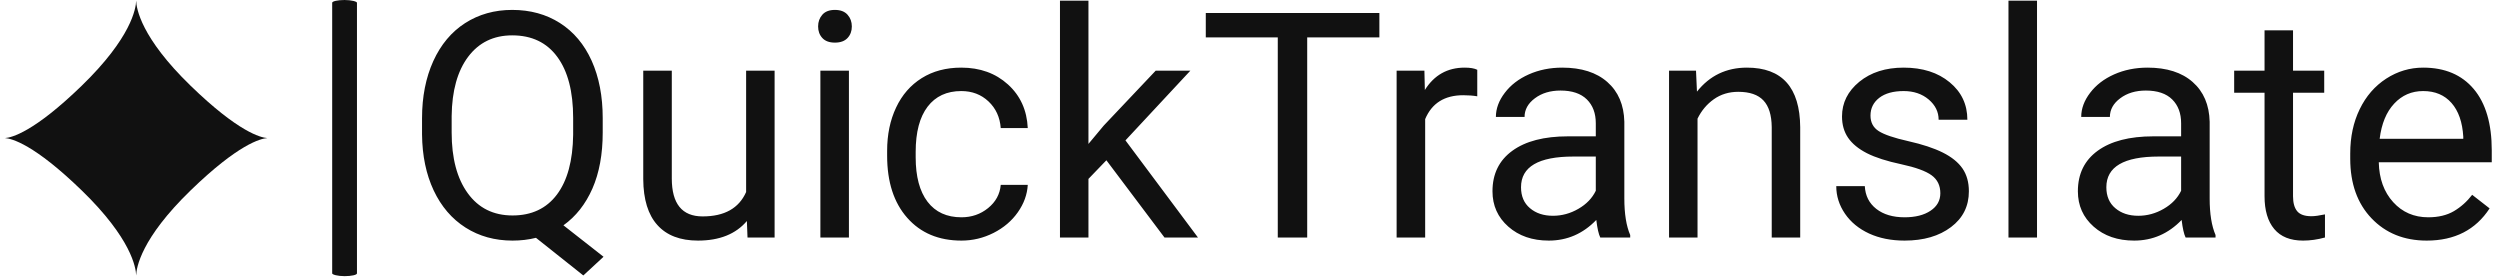 <svg xmlns="http://www.w3.org/2000/svg" version="1.1" xmlns:xlink="http://www.w3.org/1999/xlink" xmlns:svgjs="http://svgjs.dev/svgjs" width="1500" height="166" viewBox="0 0 1500 166"><g transform="matrix(1,0,0,1,-0.909,-0.158)"><svg viewBox="0 0 396 44" data-background-color="#ffffff" preserveAspectRatio="xMidYMid meet" height="166" width="1500" xmlns="http://www.w3.org/2000/svg" xmlns:xlink="http://www.w3.org/1999/xlink"><g id="tight-bounds" transform="matrix(1,0,0,1,0.24,0.042)"><svg viewBox="0 0 395.52 43.916" height="43.916" width="395.52"><g><svg viewBox="0 0 475.159 52.759" height="43.916" width="395.52"><g><rect width="4.734" height="52.759" x="62.512" y="0" fill="#111111" opacity="1" stroke-width="0" stroke="transparent" fill-opacity="1" class="rect-yte-0" data-fill-palette-color="primary" rx="1%" id="yte-0" data-palette-color="#111111"></rect></g><g transform="matrix(1,0,0,1,79.639,0.131)"><svg viewBox="0 0 395.52 52.496" height="52.496" width="395.52"><g id="textblocktransform"><svg viewBox="0 0 395.52 52.496" height="52.496" width="395.52" id="textblock"><g><svg viewBox="0 0 395.52 52.496" height="52.496" width="395.52"><g transform="matrix(1,0,0,1,0,0)"><svg width="395.52" viewBox="2.66 -37.5 327.75 43.51" height="52.496" data-palette-color="#111111"><path d="M31.27-18.9L31.27-16.63Q31.27-11.47 29.64-7.75 28-4.03 25.05-1.93L25.05-1.93 31.4 3.05 28.2 6.01 20.7 0.05Q18.95 0.49 16.99 0.49L16.99 0.49Q12.79 0.49 9.55-1.57 6.3-3.64 4.5-7.46 2.71-11.28 2.66-16.31L2.66-16.31 2.66-18.87Q2.66-24 4.44-27.93 6.23-31.86 9.48-33.95 12.74-36.04 16.94-36.04L16.94-36.04Q21.24-36.04 24.5-33.96 27.76-31.88 29.52-27.99 31.27-24.1 31.27-18.9L31.27-18.9ZM26.59-16.28L26.59-18.92Q26.59-25.2 24.08-28.6 21.58-32.01 16.94-32.01L16.94-32.01Q12.52-32.01 9.97-28.63 7.42-25.24 7.35-19.24L7.35-19.24 7.35-16.63Q7.35-10.52 9.9-7.01 12.45-3.49 16.99-3.49 21.53-3.49 24.02-6.8 26.51-10.11 26.59-16.28L26.59-16.28ZM54.2 0L54.1-2.61Q51.46 0.49 46.36 0.49L46.36 0.49Q42.14 0.49 39.93-1.97 37.72-4.42 37.69-9.23L37.69-9.23 37.69-26.42 42.21-26.42 42.21-9.35Q42.21-3.34 47.09-3.34L47.09-3.34Q52.27-3.34 53.98-7.2L53.98-7.2 53.98-26.42 58.49-26.42 58.49 0 54.2 0ZM70.26-26.42L70.26 0 65.74 0 65.74-26.42 70.26-26.42ZM65.38-33.42L65.38-33.42Q65.38-34.52 66.05-35.28 66.72-36.04 68.04-36.04 69.36-36.04 70.04-35.28 70.72-34.52 70.72-33.42 70.72-32.32 70.04-31.59 69.36-30.86 68.04-30.86 66.72-30.86 66.05-31.59 65.38-32.32 65.38-33.42ZM88.08-3.2L88.08-3.2Q90.5-3.2 92.3-4.66 94.11-6.13 94.3-8.33L94.3-8.33 98.58-8.33Q98.45-6.05 97.01-4 95.57-1.95 93.17-0.73 90.76 0.49 88.08 0.49L88.08 0.49Q82.68 0.49 79.5-3.11 76.31-6.71 76.31-12.96L76.31-12.96 76.31-13.72Q76.31-17.58 77.73-20.58 79.14-23.58 81.79-25.24 84.44-26.9 88.05-26.9L88.05-26.9Q92.5-26.9 95.44-24.24 98.38-21.58 98.58-17.33L98.58-17.33 94.3-17.33Q94.11-19.9 92.36-21.55 90.62-23.19 88.05-23.19L88.05-23.19Q84.61-23.19 82.72-20.72 80.83-18.24 80.83-13.55L80.83-13.55 80.83-12.7Q80.83-8.13 82.71-5.66 84.59-3.2 88.08-3.2ZM120.23 0L111.03-12.23 108.19-9.28 108.19 0 103.68 0 103.68-37.5 108.19-37.5 108.19-14.82 110.61-17.72 118.84-26.42 124.33-26.42 114.05-15.38 125.53 0 120.23 0ZM154.26-35.55L154.26-31.69 142.83-31.69 142.83 0 138.17 0 138.17-31.69 126.77-31.69 126.77-35.55 154.26-35.55ZM169.76-26.56L169.76-22.36Q168.74-22.53 167.54-22.53L167.54-22.53Q163.1-22.53 161.51-18.75L161.51-18.75 161.51 0 156.99 0 156.99-26.42 161.39-26.42 161.46-23.36Q163.68-26.9 167.76-26.9L167.76-26.9Q169.08-26.9 169.76-26.56L169.76-26.56ZM193.98 0L189.24 0Q188.85-0.78 188.61-2.78L188.61-2.78Q185.46 0.49 181.09 0.49L181.09 0.49Q177.18 0.49 174.68-1.72 172.17-3.93 172.17-7.32L172.17-7.32Q172.17-11.45 175.31-13.73 178.45-16.02 184.14-16.02L184.14-16.02 188.53-16.02 188.53-18.09Q188.53-20.46 187.12-21.86 185.7-23.27 182.94-23.27L182.94-23.27Q180.52-23.27 178.89-22.05 177.25-20.83 177.25-19.09L177.25-19.09 172.71-19.09Q172.71-21.07 174.12-22.91 175.52-24.76 177.92-25.83 180.33-26.9 183.21-26.9L183.21-26.9Q187.78-26.9 190.36-24.62 192.95-22.34 193.05-18.33L193.05-18.33 193.05-6.18Q193.05-2.54 193.98-0.39L193.98-0.39 193.98 0ZM181.75-3.44L181.75-3.44Q183.87-3.44 185.77-4.54 187.68-5.64 188.53-7.4L188.53-7.4 188.53-12.82 184.99-12.82Q176.69-12.82 176.69-7.96L176.69-7.96Q176.69-5.83 178.11-4.64 179.52-3.44 181.75-3.44ZM200.13-26.42L204.4-26.42 204.55-23.1Q207.57-26.9 212.46-26.9L212.46-26.9Q220.83-26.9 220.9-17.46L220.9-17.46 220.9 0 216.39 0 216.39-17.48Q216.36-20.34 215.08-21.7 213.8-23.07 211.09-23.07L211.09-23.07Q208.89-23.07 207.23-21.9 205.57-20.73 204.64-18.82L204.64-18.82 204.64 0 200.13 0 200.13-26.42ZM243.09-7.01L243.09-7.01Q243.09-8.84 241.71-9.85 240.33-10.86 236.9-11.6 233.47-12.33 231.46-13.35 229.45-14.38 228.48-15.8 227.52-17.21 227.52-19.17L227.52-19.17Q227.52-22.41 230.26-24.66 233.01-26.9 237.28-26.9L237.28-26.9Q241.77-26.9 244.57-24.58 247.37-22.27 247.37-18.65L247.37-18.65 242.82-18.65Q242.82-20.51 241.25-21.85 239.67-23.19 237.28-23.19L237.28-23.19Q234.82-23.19 233.42-22.12 232.03-21.04 232.03-19.31L232.03-19.31Q232.03-17.68 233.33-16.85 234.62-16.02 238-15.26 241.38-14.5 243.48-13.45 245.58-12.4 246.6-10.93 247.61-9.45 247.61-7.32L247.61-7.32Q247.61-3.78 244.78-1.65 241.95 0.49 237.43 0.49L237.43 0.49Q234.25 0.49 231.81-0.63 229.37-1.76 227.99-3.77 226.61-5.79 226.61-8.13L226.61-8.13 231.13-8.13Q231.25-5.86 232.95-4.53 234.65-3.2 237.43-3.2L237.43-3.2Q239.99-3.2 241.54-4.24 243.09-5.27 243.09-7.01ZM258.4-37.5L258.4 0 253.88 0 253.88-37.5 258.4-37.5ZM286.67 0L281.93 0Q281.54-0.78 281.3-2.78L281.3-2.78Q278.15 0.49 273.78 0.49L273.78 0.49Q269.87 0.49 267.37-1.72 264.87-3.93 264.87-7.32L264.87-7.32Q264.87-11.45 268-13.73 271.14-16.02 276.83-16.02L276.83-16.02 281.22-16.02 281.22-18.09Q281.22-20.46 279.81-21.86 278.39-23.27 275.63-23.27L275.63-23.27Q273.21-23.27 271.58-22.05 269.94-20.83 269.94-19.09L269.94-19.09 265.4-19.09Q265.4-21.07 266.81-22.91 268.21-24.76 270.61-25.83 273.02-26.9 275.9-26.9L275.9-26.9Q280.47-26.9 283.05-24.62 285.64-22.34 285.74-18.33L285.74-18.33 285.74-6.18Q285.74-2.54 286.67-0.39L286.67-0.39 286.67 0ZM274.44-3.44L274.44-3.44Q276.56-3.44 278.46-4.54 280.37-5.64 281.22-7.4L281.22-7.4 281.22-12.82 277.68-12.82Q269.38-12.82 269.38-7.96L269.38-7.96Q269.38-5.83 270.8-4.64 272.21-3.44 274.44-3.44ZM294.43-32.81L298.94-32.81 298.94-26.42 303.88-26.42 303.88-22.92 298.94-22.92 298.94-6.54Q298.94-4.96 299.6-4.16 300.26-3.37 301.85-3.37L301.85-3.37Q302.63-3.37 304-3.66L304-3.66 304 0Q302.22 0.49 300.53 0.49L300.53 0.49Q297.5 0.49 295.97-1.34 294.43-3.17 294.43-6.54L294.43-6.54 294.43-22.92 289.62-22.92 289.62-26.42 294.43-26.42 294.43-32.81ZM320.11 0.49L320.11 0.49Q314.74 0.49 311.37-3.04 308-6.57 308-12.48L308-12.48 308-13.31Q308-17.24 309.5-20.32 311-23.41 313.7-25.16 316.4-26.9 319.55-26.9L319.55-26.9Q324.7-26.9 327.56-23.51 330.41-20.12 330.41-13.79L330.41-13.79 330.41-11.91 312.52-11.91Q312.61-8.01 314.8-5.6 316.98-3.2 320.35-3.2L320.35-3.2Q322.75-3.2 324.41-4.17 326.07-5.15 327.31-6.76L327.31-6.76 330.07-4.61Q326.75 0.49 320.11 0.49ZM319.55-23.19L319.55-23.19Q316.81-23.19 314.96-21.2 313.1-19.21 312.66-15.63L312.66-15.63 325.9-15.63 325.9-15.97Q325.7-19.41 324.04-21.3 322.38-23.19 319.55-23.19Z" opacity="1" transform="matrix(1,0,0,1,0,0)" fill="#111111" class="wordmark-text-0" data-fill-palette-color="primary" id="text-0"></path></svg></g></svg></g></svg></g></svg></g><g transform="matrix(1,0,0,1,0,0.131)"><svg viewBox="0 0 50.119 52.496" height="52.496" width="50.119"><g><svg xmlns="http://www.w3.org/2000/svg" xml:space="preserve" version="1.0" viewBox="0 0 95.471 100" id="icon-0" width="50.119" height="52.496" x="0" y="0" class="icon-icon-0" data-fill-palette-color="accent"><path d="M47.735 0c-0.083 2.825-1.738 13.412-19.799 30.934C10.554 47.797 2.439 49.824 0 50c2.439 0.178 10.554 2.204 27.936 19.066C45.997 86.589 47.652 97.177 47.735 100c0.083-2.823 1.739-13.411 19.798-30.934C84.917 52.204 93.031 50.178 95.471 50c-2.439-0.176-10.554-2.203-27.938-19.066C49.475 13.412 47.819 2.825 47.735 0" fill="#111111" data-fill-palette-color="accent"></path></svg></g></svg></g></svg></g><defs></defs></svg><rect width="395.52" height="43.916" fill="none" stroke="none" visibility="hidden"></rect></g></svg></g></svg>